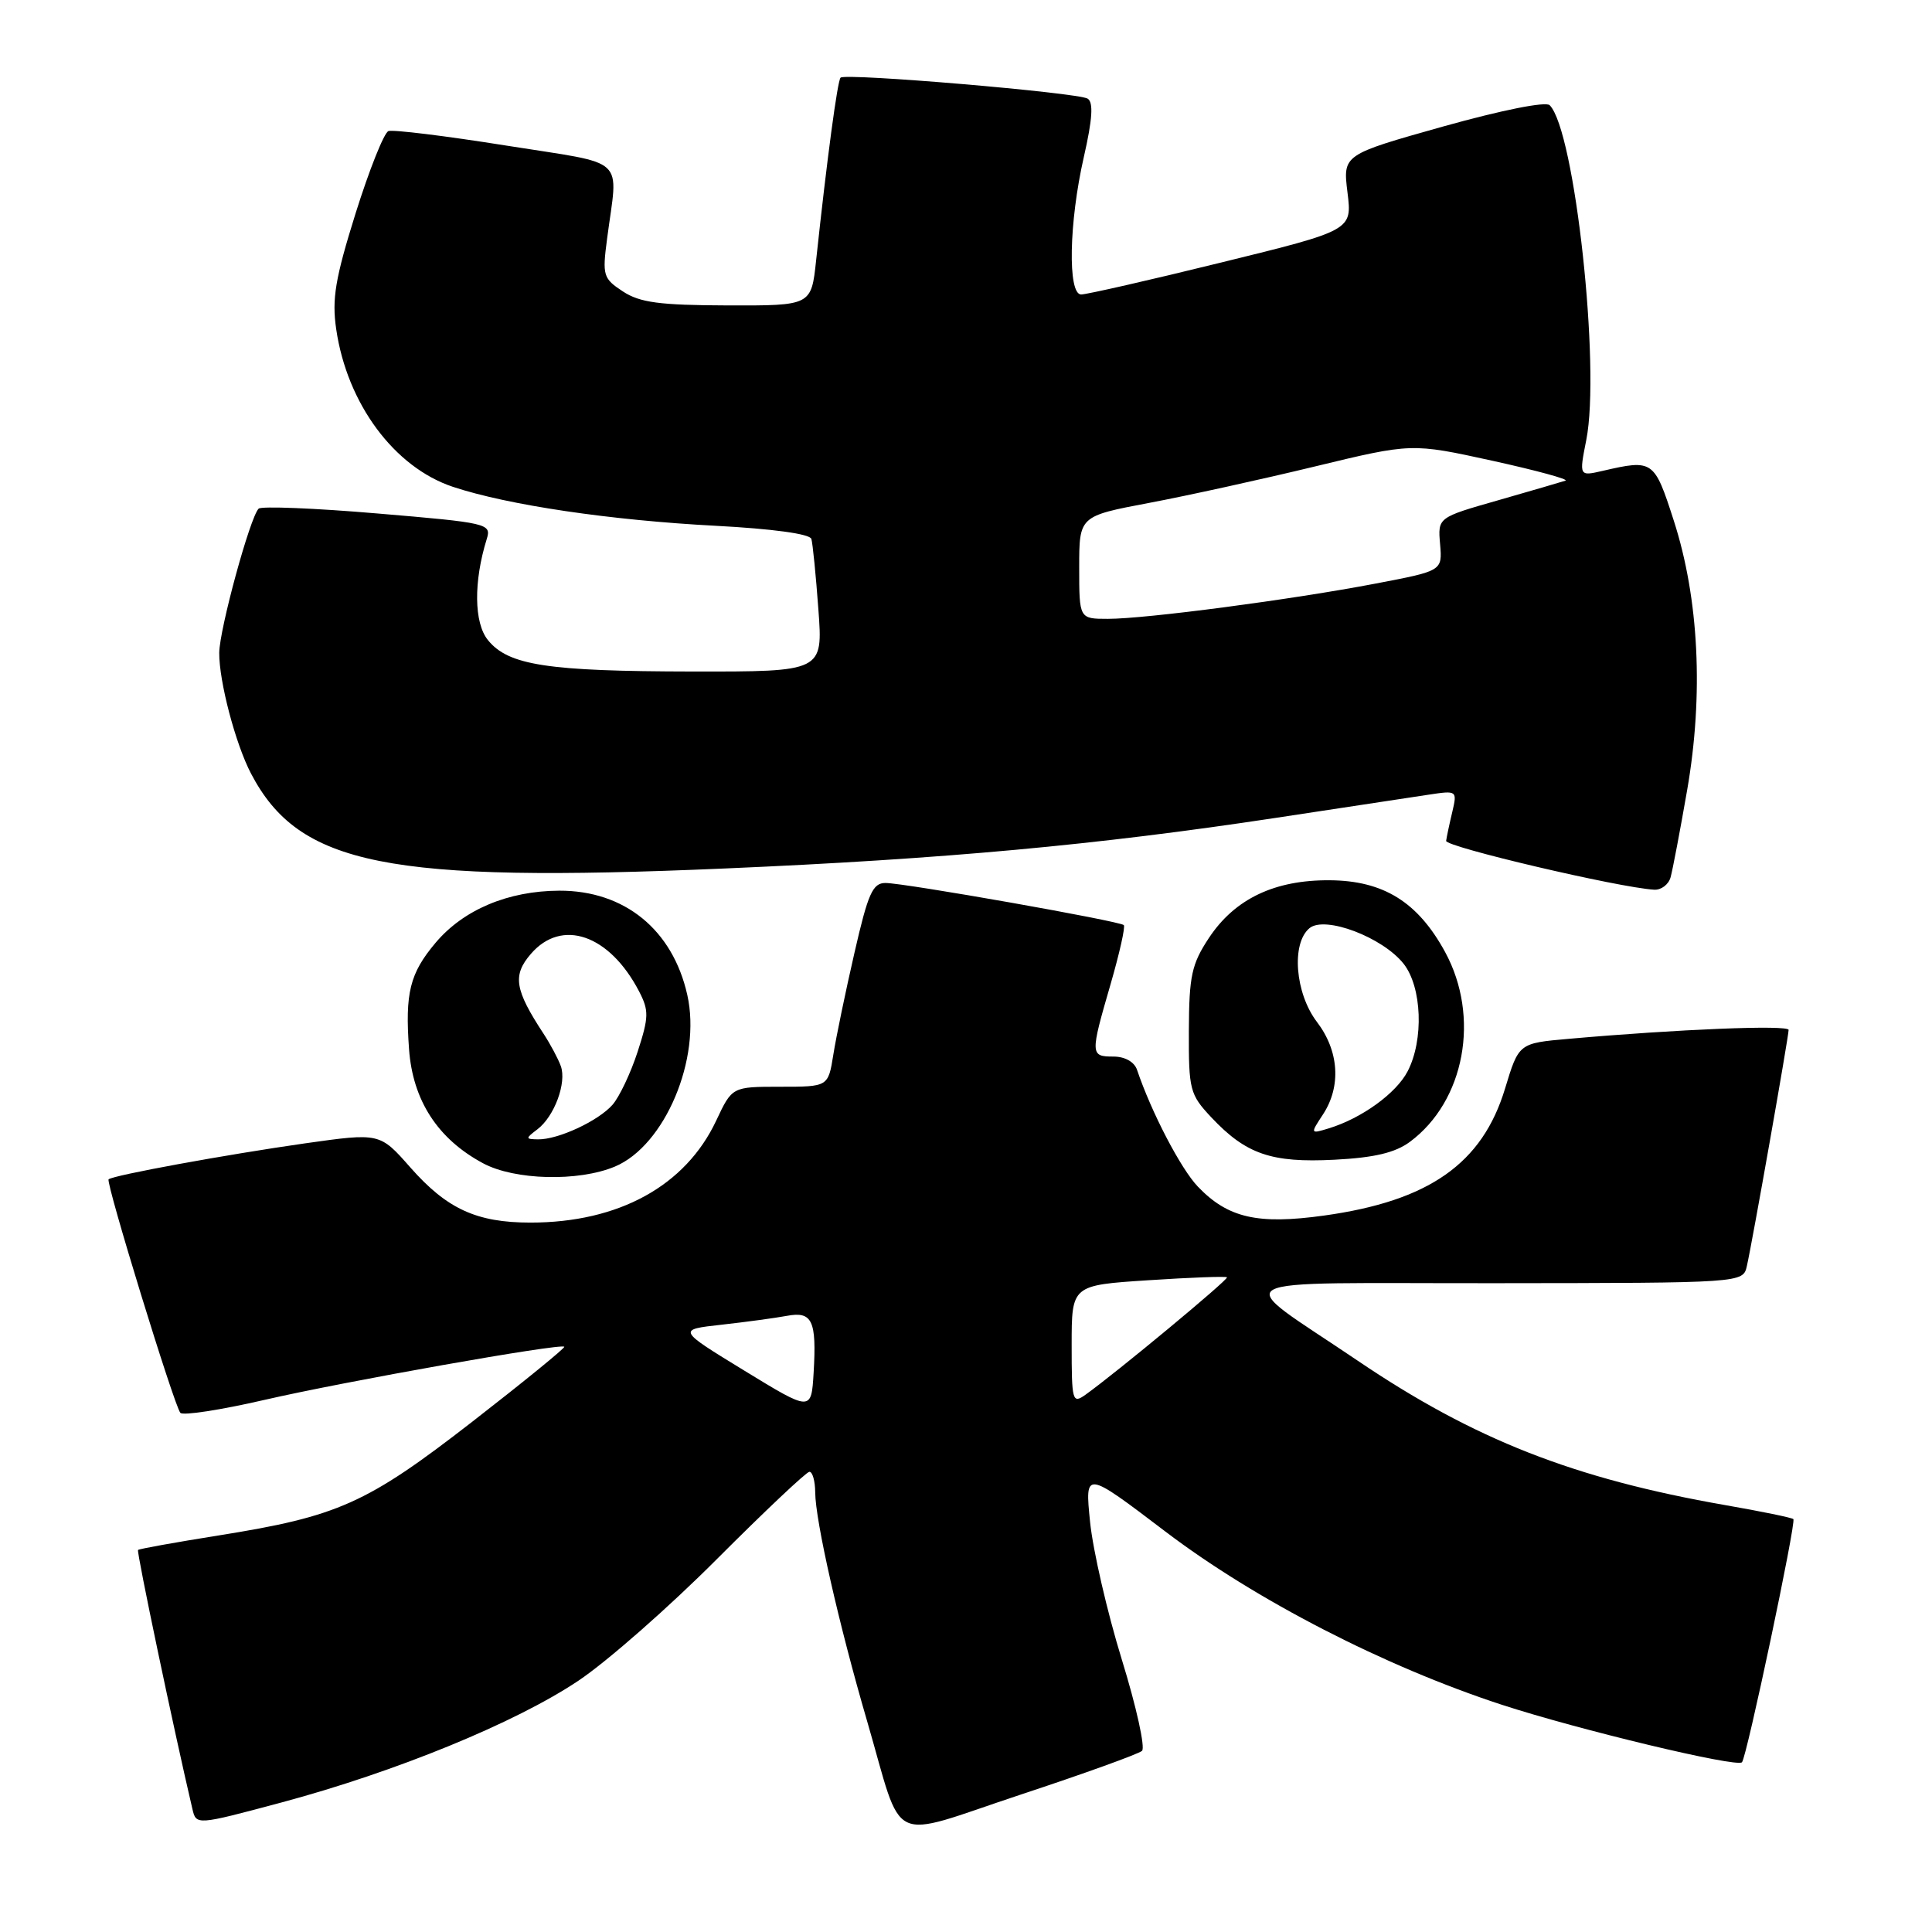 <?xml version="1.0" encoding="UTF-8" standalone="no"?>
<!DOCTYPE svg PUBLIC "-//W3C//DTD SVG 1.1//EN" "http://www.w3.org/Graphics/SVG/1.1/DTD/svg11.dtd" >
<svg xmlns="http://www.w3.org/2000/svg" xmlns:xlink="http://www.w3.org/1999/xlink" version="1.1" viewBox="0 0 256 256">
 <g >
 <path fill="currentColor"
d=" M 151.32 232.00 C 151.78 231.59 150.57 226.13 148.64 219.88 C 146.71 213.62 144.82 205.42 144.44 201.66 C 143.75 194.83 143.75 194.83 154.41 202.93 C 166.33 211.99 183.46 220.81 199.00 225.89 C 209.11 229.19 230.11 234.23 230.82 233.51 C 231.44 232.89 238.03 201.70 237.63 201.29 C 237.44 201.10 233.39 200.27 228.63 199.44 C 208.55 195.93 195.35 190.75 179.92 180.31 C 162.99 168.85 160.82 170.07 198.23 170.03 C 230.96 170.00 230.96 170.00 231.47 167.75 C 232.19 164.59 237.00 137.36 237.00 136.47 C 237.00 135.78 222.33 136.37 207.87 137.65 C 201.25 138.23 201.25 138.23 199.43 144.23 C 196.42 154.18 189.36 159.14 175.43 161.07 C 166.64 162.29 162.70 161.39 158.72 157.23 C 156.46 154.87 152.56 147.38 150.66 141.75 C 150.30 140.70 149.05 140.00 147.53 140.00 C 144.46 140.00 144.45 139.72 147.16 130.40 C 148.34 126.32 149.13 122.80 148.91 122.58 C 148.36 122.04 119.85 117.00 117.33 117.00 C 115.63 117.00 115.02 118.38 113.22 126.25 C 112.05 131.34 110.79 137.41 110.42 139.75 C 109.74 144.00 109.74 144.00 103.38 144.00 C 97.01 144.00 97.01 144.00 94.90 148.49 C 90.83 157.14 81.98 162.00 70.29 162.00 C 63.15 162.00 59.22 160.19 54.37 154.69 C 50.33 150.10 50.33 150.10 40.42 151.50 C 29.96 152.99 14.92 155.74 14.39 156.27 C 13.99 156.68 23.08 186.27 23.90 187.21 C 24.24 187.60 29.24 186.83 35.01 185.50 C 45.69 183.04 74.28 177.97 74.77 178.45 C 74.92 178.59 69.42 183.07 62.56 188.40 C 48.56 199.26 44.80 200.94 28.86 203.47 C 23.19 204.38 18.43 205.23 18.29 205.38 C 18.07 205.59 23.07 229.38 25.49 239.68 C 26.00 241.86 26.00 241.86 37.25 238.85 C 52.44 234.78 68.31 228.28 76.63 222.71 C 80.41 220.19 88.67 212.93 95.00 206.58 C 101.33 200.24 106.84 195.04 107.25 195.02 C 107.66 195.01 108.01 196.24 108.02 197.75 C 108.04 201.50 111.17 215.31 114.88 228.00 C 119.81 244.90 117.37 243.72 135.20 237.81 C 143.62 235.03 150.87 232.41 151.32 232.00 Z  M 81.47 154.58 C 88.10 151.81 92.97 140.27 91.07 131.83 C 89.13 123.18 82.74 117.99 74.10 118.02 C 67.31 118.05 61.41 120.54 57.71 124.93 C 54.30 128.98 53.66 131.57 54.20 139.02 C 54.69 145.81 58.00 150.92 64.01 154.14 C 68.19 156.39 76.64 156.60 81.47 154.58 Z  M 186.82 151.30 C 194.10 145.90 196.16 134.74 191.48 126.14 C 187.88 119.53 183.32 116.69 176.21 116.64 C 168.90 116.58 163.62 119.10 160.19 124.28 C 157.90 127.75 157.56 129.30 157.53 136.56 C 157.50 144.42 157.66 145.02 160.50 148.05 C 165.10 152.94 168.46 154.10 176.82 153.67 C 182.12 153.40 184.87 152.74 186.82 151.30 Z  M 221.36 116.25 C 221.63 115.29 222.62 110.08 223.56 104.67 C 225.75 92.04 225.12 79.33 221.79 69.00 C 219.20 60.96 219.05 60.85 212.37 62.39 C 209.24 63.11 209.24 63.11 210.19 58.30 C 212.10 48.67 208.67 17.27 205.34 13.94 C 204.82 13.42 198.98 14.59 191.19 16.77 C 177.93 20.50 177.93 20.50 178.55 25.51 C 179.17 30.52 179.17 30.52 161.83 34.78 C 152.30 37.13 143.94 39.03 143.25 39.02 C 141.46 38.99 141.64 29.46 143.61 20.82 C 144.76 15.78 144.90 13.56 144.12 13.07 C 142.81 12.27 112.02 9.65 111.38 10.29 C 110.97 10.70 109.58 21.04 108.14 34.50 C 107.50 40.50 107.50 40.50 96.41 40.47 C 87.41 40.44 84.80 40.10 82.54 38.62 C 79.92 36.90 79.80 36.51 80.44 31.65 C 81.89 20.51 83.39 21.89 67.02 19.28 C 59.05 18.01 52.05 17.15 51.47 17.37 C 50.88 17.60 48.93 22.50 47.12 28.26 C 44.42 36.90 43.96 39.60 44.55 43.62 C 45.99 53.49 52.24 61.92 60.02 64.51 C 67.31 66.93 80.89 68.94 94.84 69.67 C 102.36 70.07 107.31 70.74 107.51 71.41 C 107.69 72.01 108.11 76.21 108.44 80.75 C 109.05 89.00 109.05 89.00 91.77 88.98 C 72.50 88.95 67.36 88.16 64.65 84.81 C 62.80 82.53 62.74 77.07 64.50 71.41 C 65.13 69.39 64.65 69.27 50.03 68.04 C 41.72 67.33 34.62 67.05 34.27 67.40 C 33.13 68.53 29.08 83.38 29.05 86.50 C 29.02 90.27 31.20 98.56 33.26 102.50 C 39.63 114.67 51.28 117.01 96.00 115.08 C 125.08 113.83 145.30 111.97 169.00 108.38 C 178.07 107.00 187.21 105.61 189.30 105.30 C 193.07 104.73 193.10 104.75 192.43 107.61 C 192.05 109.20 191.69 110.91 191.62 111.42 C 191.52 112.21 214.44 117.60 219.18 117.89 C 220.11 117.95 221.09 117.21 221.36 116.25 Z  M 98.62 181.61 C 89.74 176.18 89.74 176.18 95.62 175.53 C 98.85 175.17 102.74 174.64 104.25 174.36 C 107.63 173.72 108.22 174.96 107.81 181.89 C 107.50 187.04 107.50 187.04 98.62 181.61 Z  M 142.00 178.21 C 142.00 170.30 142.00 170.30 152.15 169.64 C 157.74 169.27 162.43 169.10 162.58 169.25 C 162.84 169.51 147.93 181.88 143.83 184.81 C 142.10 186.04 142.00 185.68 142.00 178.21 Z  M 71.21 149.64 C 73.46 147.93 75.11 143.47 74.31 141.26 C 73.96 140.29 72.94 138.38 72.04 137.00 C 68.19 131.13 67.89 129.24 70.34 126.40 C 74.43 121.64 80.76 123.83 84.68 131.36 C 86.00 133.91 85.98 134.76 84.49 139.36 C 83.57 142.19 82.07 145.35 81.16 146.39 C 79.27 148.54 73.93 151.02 71.28 150.97 C 69.61 150.94 69.60 150.86 71.21 149.64 Z  M 175.30 147.67 C 177.74 143.95 177.43 139.25 174.50 135.41 C 171.61 131.62 171.08 125.01 173.51 122.99 C 175.56 121.29 183.21 124.19 185.99 127.71 C 188.42 130.80 188.68 137.79 186.52 141.95 C 185.01 144.87 180.42 148.19 176.05 149.52 C 173.62 150.26 173.61 150.24 175.30 147.67 Z  M 143.00 75.19 C 143.00 68.39 143.00 68.39 152.25 66.64 C 157.34 65.68 167.25 63.50 174.27 61.80 C 187.05 58.71 187.05 58.71 197.70 61.04 C 203.56 62.33 207.94 63.52 207.43 63.69 C 206.92 63.86 202.90 65.03 198.51 66.29 C 190.51 68.57 190.51 68.57 190.82 72.11 C 191.12 75.64 191.12 75.64 182.31 77.32 C 171.19 79.45 151.82 82.00 146.81 82.00 C 143.00 82.00 143.00 82.00 143.00 75.19 Z "/>
</g>
</svg>